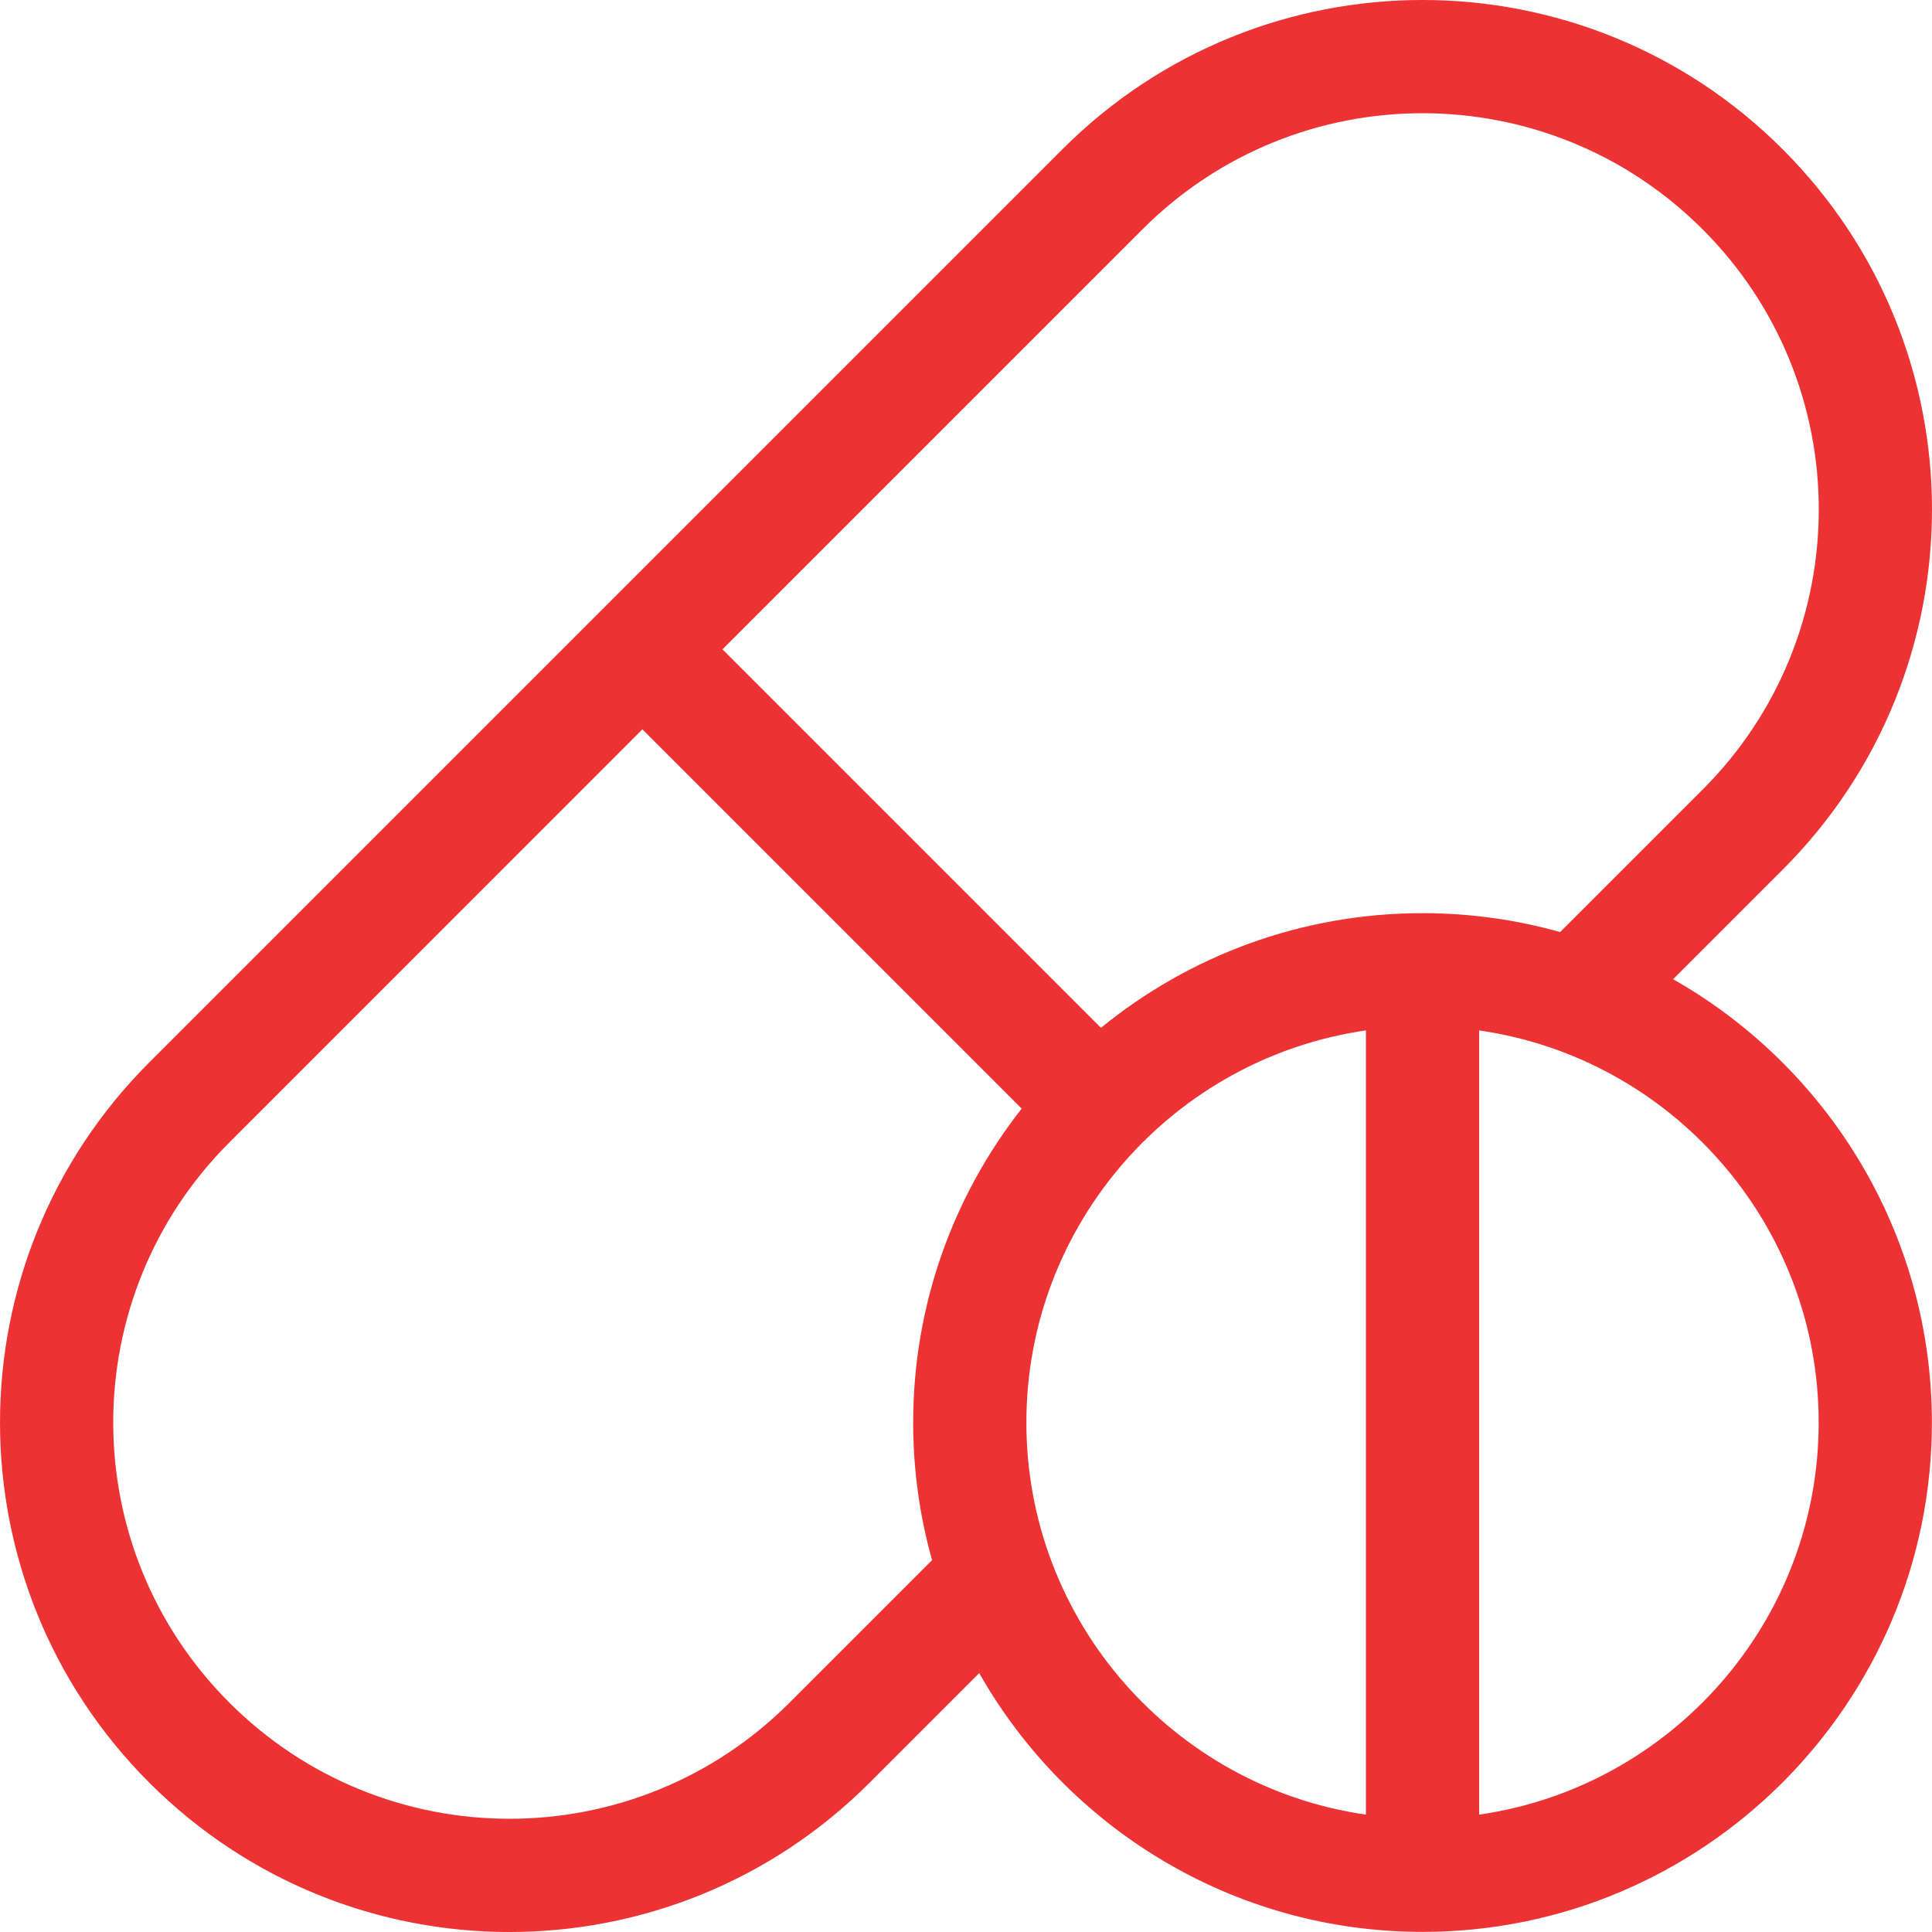 <?xml version="1.0" encoding="UTF-8" standalone="no"?><!-- Generator: Gravit.io --><svg xmlns="http://www.w3.org/2000/svg" xmlns:xlink="http://www.w3.org/1999/xlink" style="isolation:isolate" viewBox="0 0 32 32" width="32px" height="32px"><defs><clipPath id="_clipPath_4RYnCUKP7hu3hXUJEQ4DhjasNAsC3UPP"><rect width="32" height="32"/></clipPath></defs><g clip-path="url(#_clipPath_4RYnCUKP7hu3hXUJEQ4DhjasNAsC3UPP)"><g><g><g><path d=" M 27.712 16.219 L 29.527 14.404 C 32.824 11.107 32.824 5.77 29.527 2.473 C 26.23 -0.824 20.894 -0.825 17.596 2.473 C 16.892 3.177 3.111 16.958 2.473 17.596 C -0.824 20.893 -0.824 26.23 2.473 29.527 C 5.77 32.824 11.106 32.825 14.404 29.527 L 16.219 27.712 C 17.67 30.269 20.418 31.998 23.562 31.998 C 28.213 31.998 31.998 28.213 31.998 23.562 C 31.998 20.417 30.269 17.67 27.712 16.219 Z  M 15.125 23.562 C 15.125 24.351 15.234 25.116 15.438 25.841 L 13.078 28.201 C 10.514 30.766 6.363 30.766 3.799 28.201 C 1.234 25.637 1.234 21.486 3.799 18.922 L 10.64 12.08 L 16.922 18.362 C 15.797 19.796 15.125 21.602 15.125 23.562 Z  M 22.624 30.056 C 19.448 29.6 17 26.861 17 23.562 C 17 20.262 19.448 17.523 22.624 17.067 L 22.624 30.056 L 22.624 30.056 Z  M 18.235 17.024 L 11.966 10.755 L 18.922 3.799 C 21.486 1.234 25.637 1.234 28.201 3.799 C 30.766 6.363 30.766 10.514 28.201 13.078 L 25.841 15.438 C 25.116 15.234 24.351 15.125 23.562 15.125 C 21.543 15.125 19.689 15.838 18.235 17.024 Z  M 24.499 30.056 L 24.499 17.067 C 27.675 17.523 30.123 20.262 30.123 23.562 C 30.123 26.861 27.675 29.6 24.499 30.056 Z " fill="rgb(236,50,50)"/></g></g></g></g></svg>
